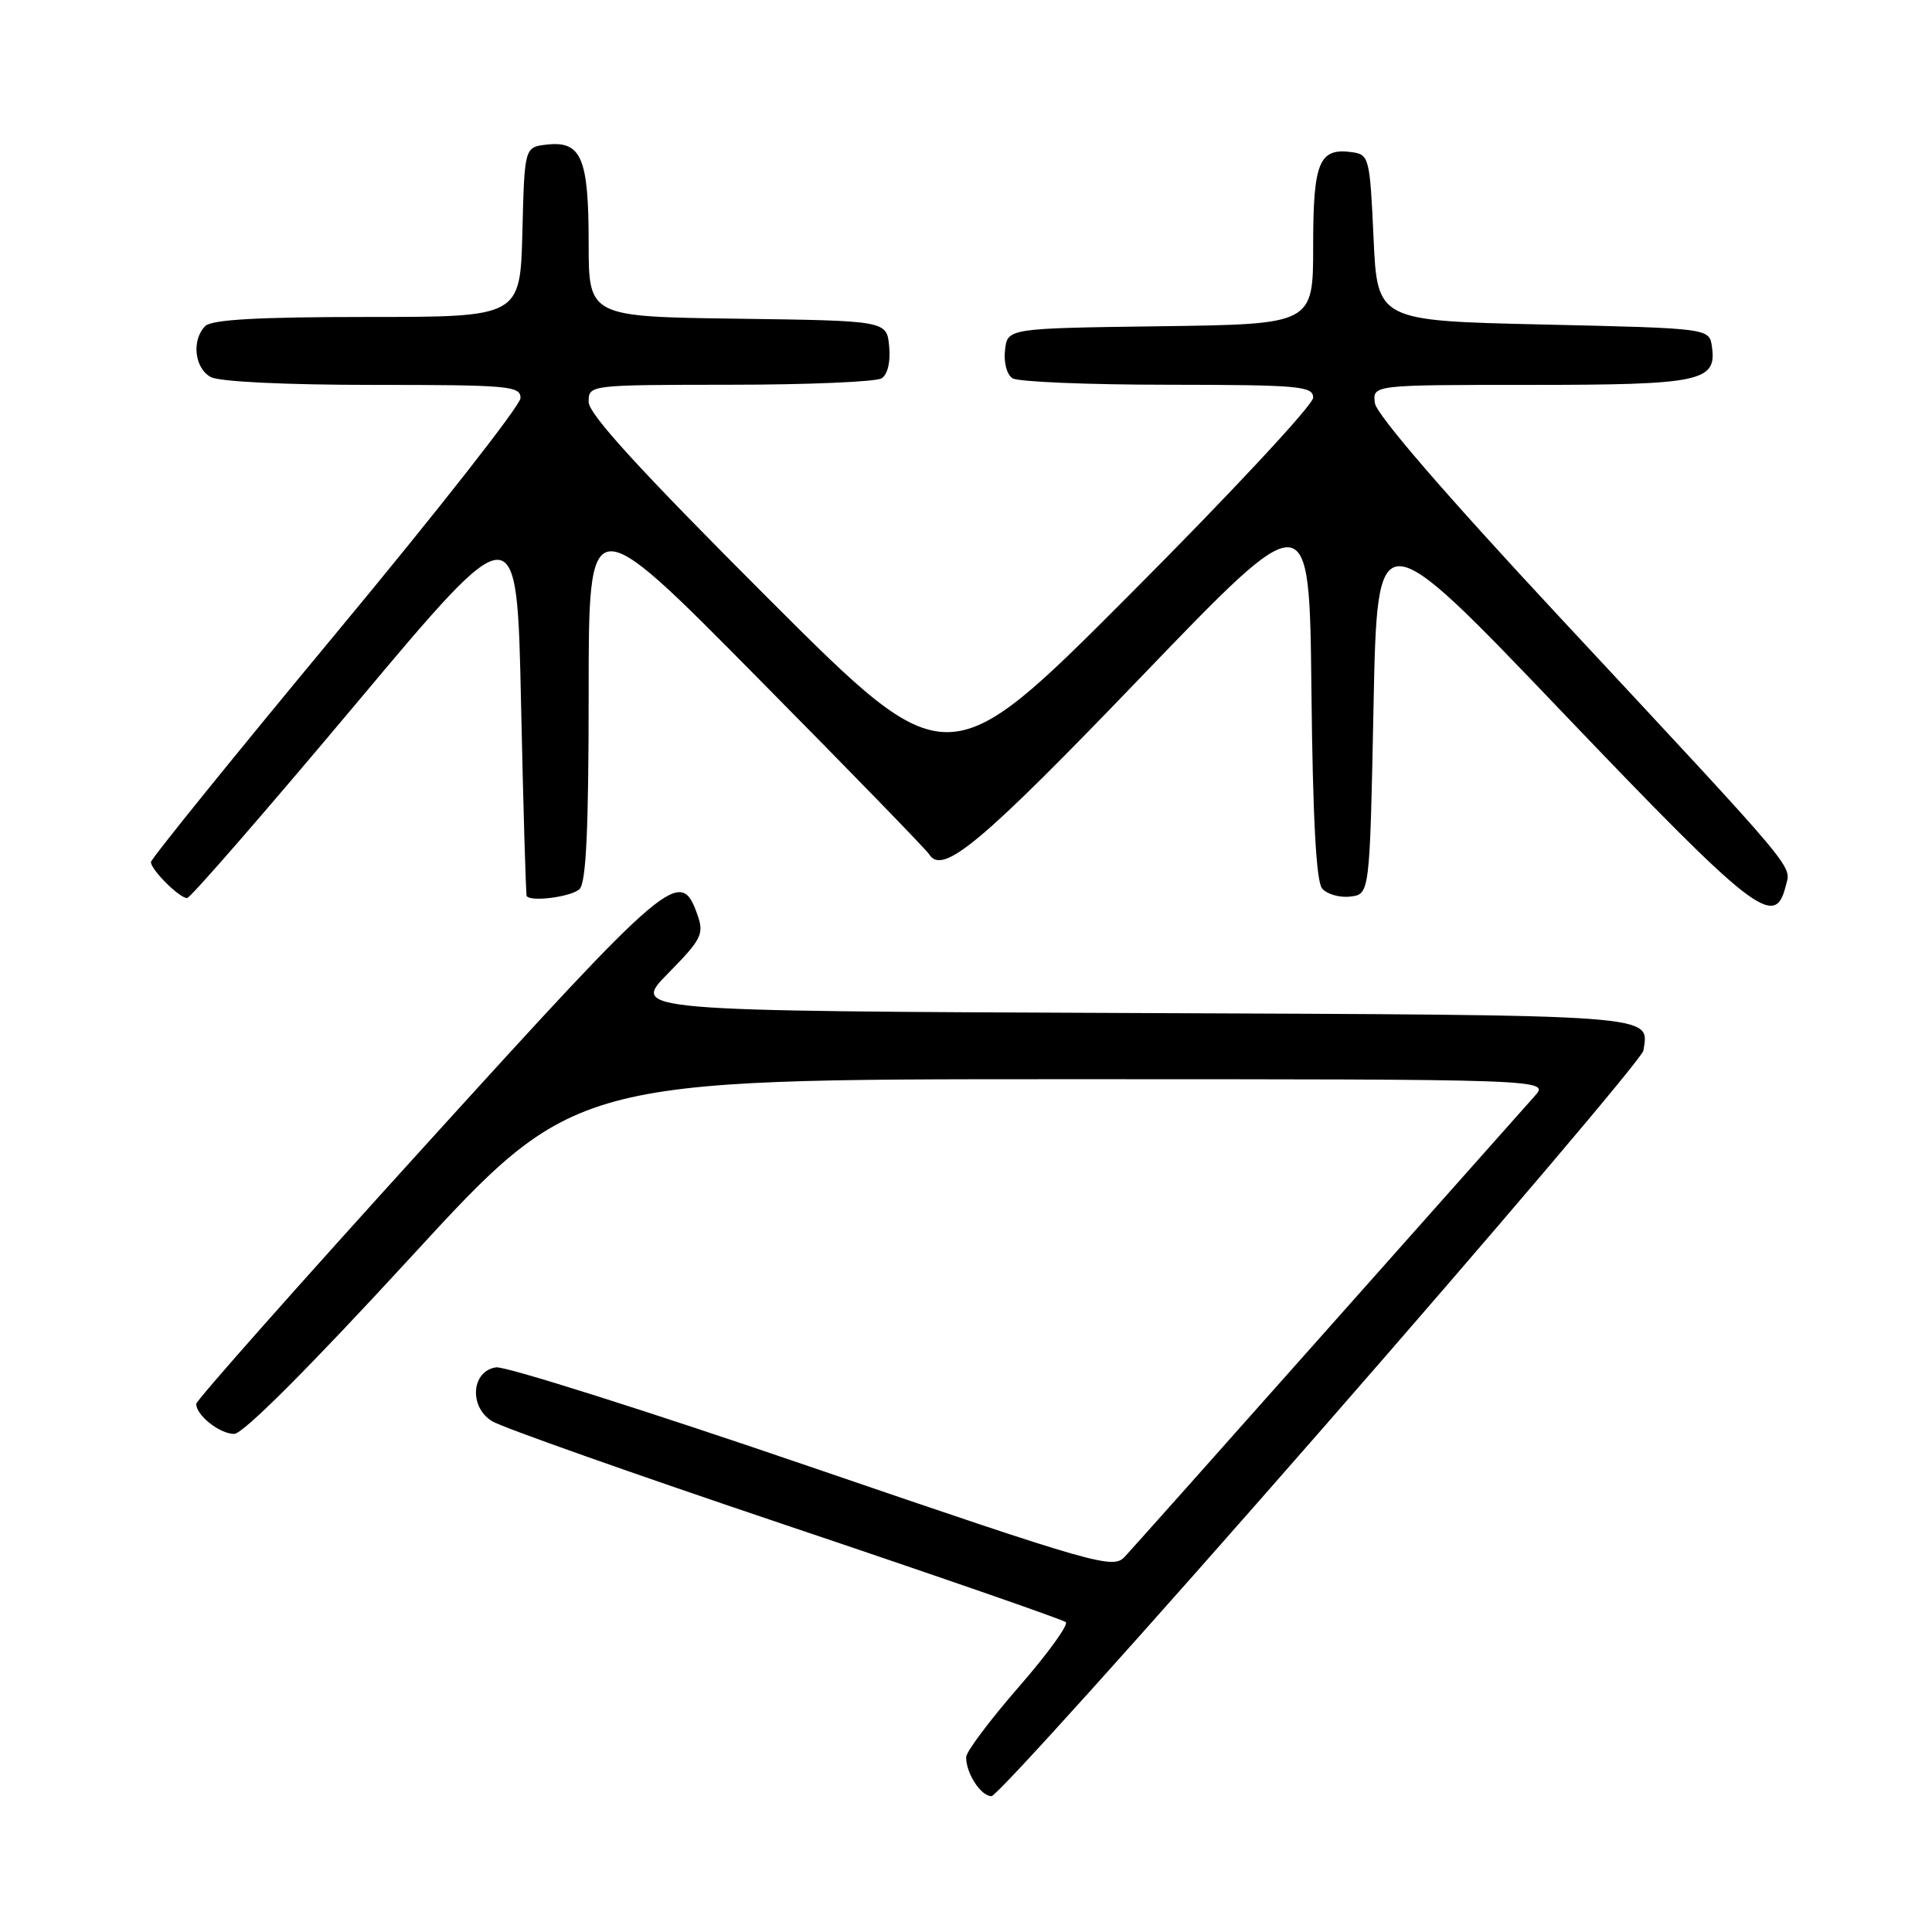 <?xml version="1.0" encoding="UTF-8" standalone="no"?>
<!DOCTYPE svg PUBLIC "-//W3C//DTD SVG 1.1//EN" "http://www.w3.org/Graphics/SVG/1.1/DTD/svg11.dtd" >
<svg xmlns="http://www.w3.org/2000/svg" xmlns:xlink="http://www.w3.org/1999/xlink" version="1.1" viewBox="0 0 256 256">
 <g >
 <path fill="currentColor"
d=" M 175.09 189.46 C 198.42 162.77 217.62 140.15 217.76 139.21 C 218.48 134.36 220.65 134.52 149.85 134.23 C 83.62 133.96 83.62 133.96 88.51 128.99 C 92.95 124.48 93.31 123.78 92.43 121.26 C 90.18 114.84 88.95 115.88 56.57 151.53 C 39.76 170.04 26.00 185.56 26.00 186.02 C 26.00 187.54 29.11 190.00 31.03 190.00 C 32.21 190.00 40.99 181.21 54.51 166.50 C 76.11 143.00 76.11 143.00 140.73 143.00 C 205.35 143.00 205.35 143.00 203.34 145.25 C 202.24 146.49 189.94 160.32 176.01 176.00 C 162.09 191.68 149.95 205.30 149.04 206.27 C 147.48 207.96 145.47 207.39 107.68 194.46 C 85.84 186.98 66.97 181.01 65.74 181.18 C 62.47 181.65 62.10 186.39 65.19 188.31 C 66.46 189.11 83.92 195.28 104.00 202.04 C 124.08 208.79 140.83 214.60 141.22 214.94 C 141.62 215.27 138.82 219.14 135.00 223.52 C 131.18 227.91 128.04 232.09 128.02 232.82 C 127.99 234.94 129.96 238.00 131.38 238.00 C 132.09 238.00 151.76 216.16 175.09 189.46 Z  M 236.59 117.50 C 237.34 114.53 239.00 116.51 206.68 81.79 C 191.46 65.45 182.38 54.93 182.18 53.41 C 181.87 51.00 181.87 51.00 202.74 51.00 C 225.37 51.00 227.50 50.55 226.84 45.94 C 226.50 43.50 226.50 43.50 204.50 43.00 C 182.50 42.50 182.50 42.50 182.00 31.50 C 181.52 20.95 181.41 20.49 179.19 20.17 C 174.78 19.55 174.00 21.42 174.00 32.60 C 174.00 42.96 174.00 42.96 153.75 43.23 C 133.50 43.50 133.50 43.50 133.17 46.39 C 132.98 48.03 133.41 49.65 134.17 50.13 C 134.90 50.59 144.16 50.98 154.75 50.98 C 172.21 51.00 174.00 51.16 174.00 52.70 C 174.00 53.64 163.10 65.35 149.77 78.71 C 125.53 103.02 125.53 103.02 101.77 79.27 C 84.78 62.29 78.00 54.87 78.00 53.26 C 78.00 51.00 78.00 51.00 96.75 50.98 C 107.06 50.98 116.10 50.59 116.82 50.13 C 117.62 49.62 118.02 47.94 117.82 45.90 C 117.50 42.50 117.50 42.50 97.75 42.23 C 78.00 41.96 78.00 41.96 78.00 32.17 C 78.00 20.92 77.03 18.64 72.45 19.16 C 69.50 19.50 69.50 19.50 69.22 30.75 C 68.93 42.00 68.93 42.00 48.67 42.00 C 34.24 42.00 28.05 42.35 27.20 43.20 C 25.36 45.04 25.77 48.81 27.93 49.96 C 29.08 50.58 37.86 51.00 49.43 51.00 C 67.41 51.00 69.00 51.14 68.97 52.75 C 68.96 53.71 57.94 67.77 44.47 83.98 C 31.01 100.20 20.00 113.81 20.00 114.23 C 20.00 115.24 23.77 119.00 24.79 119.00 C 25.22 119.00 35.23 107.48 47.04 93.41 C 68.50 67.81 68.50 67.81 69.04 93.16 C 69.34 107.10 69.68 118.61 69.79 118.75 C 70.44 119.54 75.79 118.81 76.80 117.80 C 77.67 116.93 78.00 109.77 78.00 91.88 C 78.00 67.16 78.00 67.16 100.23 89.65 C 112.46 102.01 122.76 112.61 123.12 113.20 C 124.88 116.04 130.00 111.75 151.14 89.76 C 173.50 66.50 173.50 66.50 173.77 91.42 C 173.95 108.32 174.40 116.78 175.18 117.72 C 175.81 118.48 177.49 118.97 178.91 118.80 C 181.50 118.50 181.50 118.50 182.00 93.61 C 182.50 68.71 182.50 68.71 207.00 94.35 C 232.41 120.93 235.18 123.11 236.59 117.50 Z "/>
</g>
</svg>
